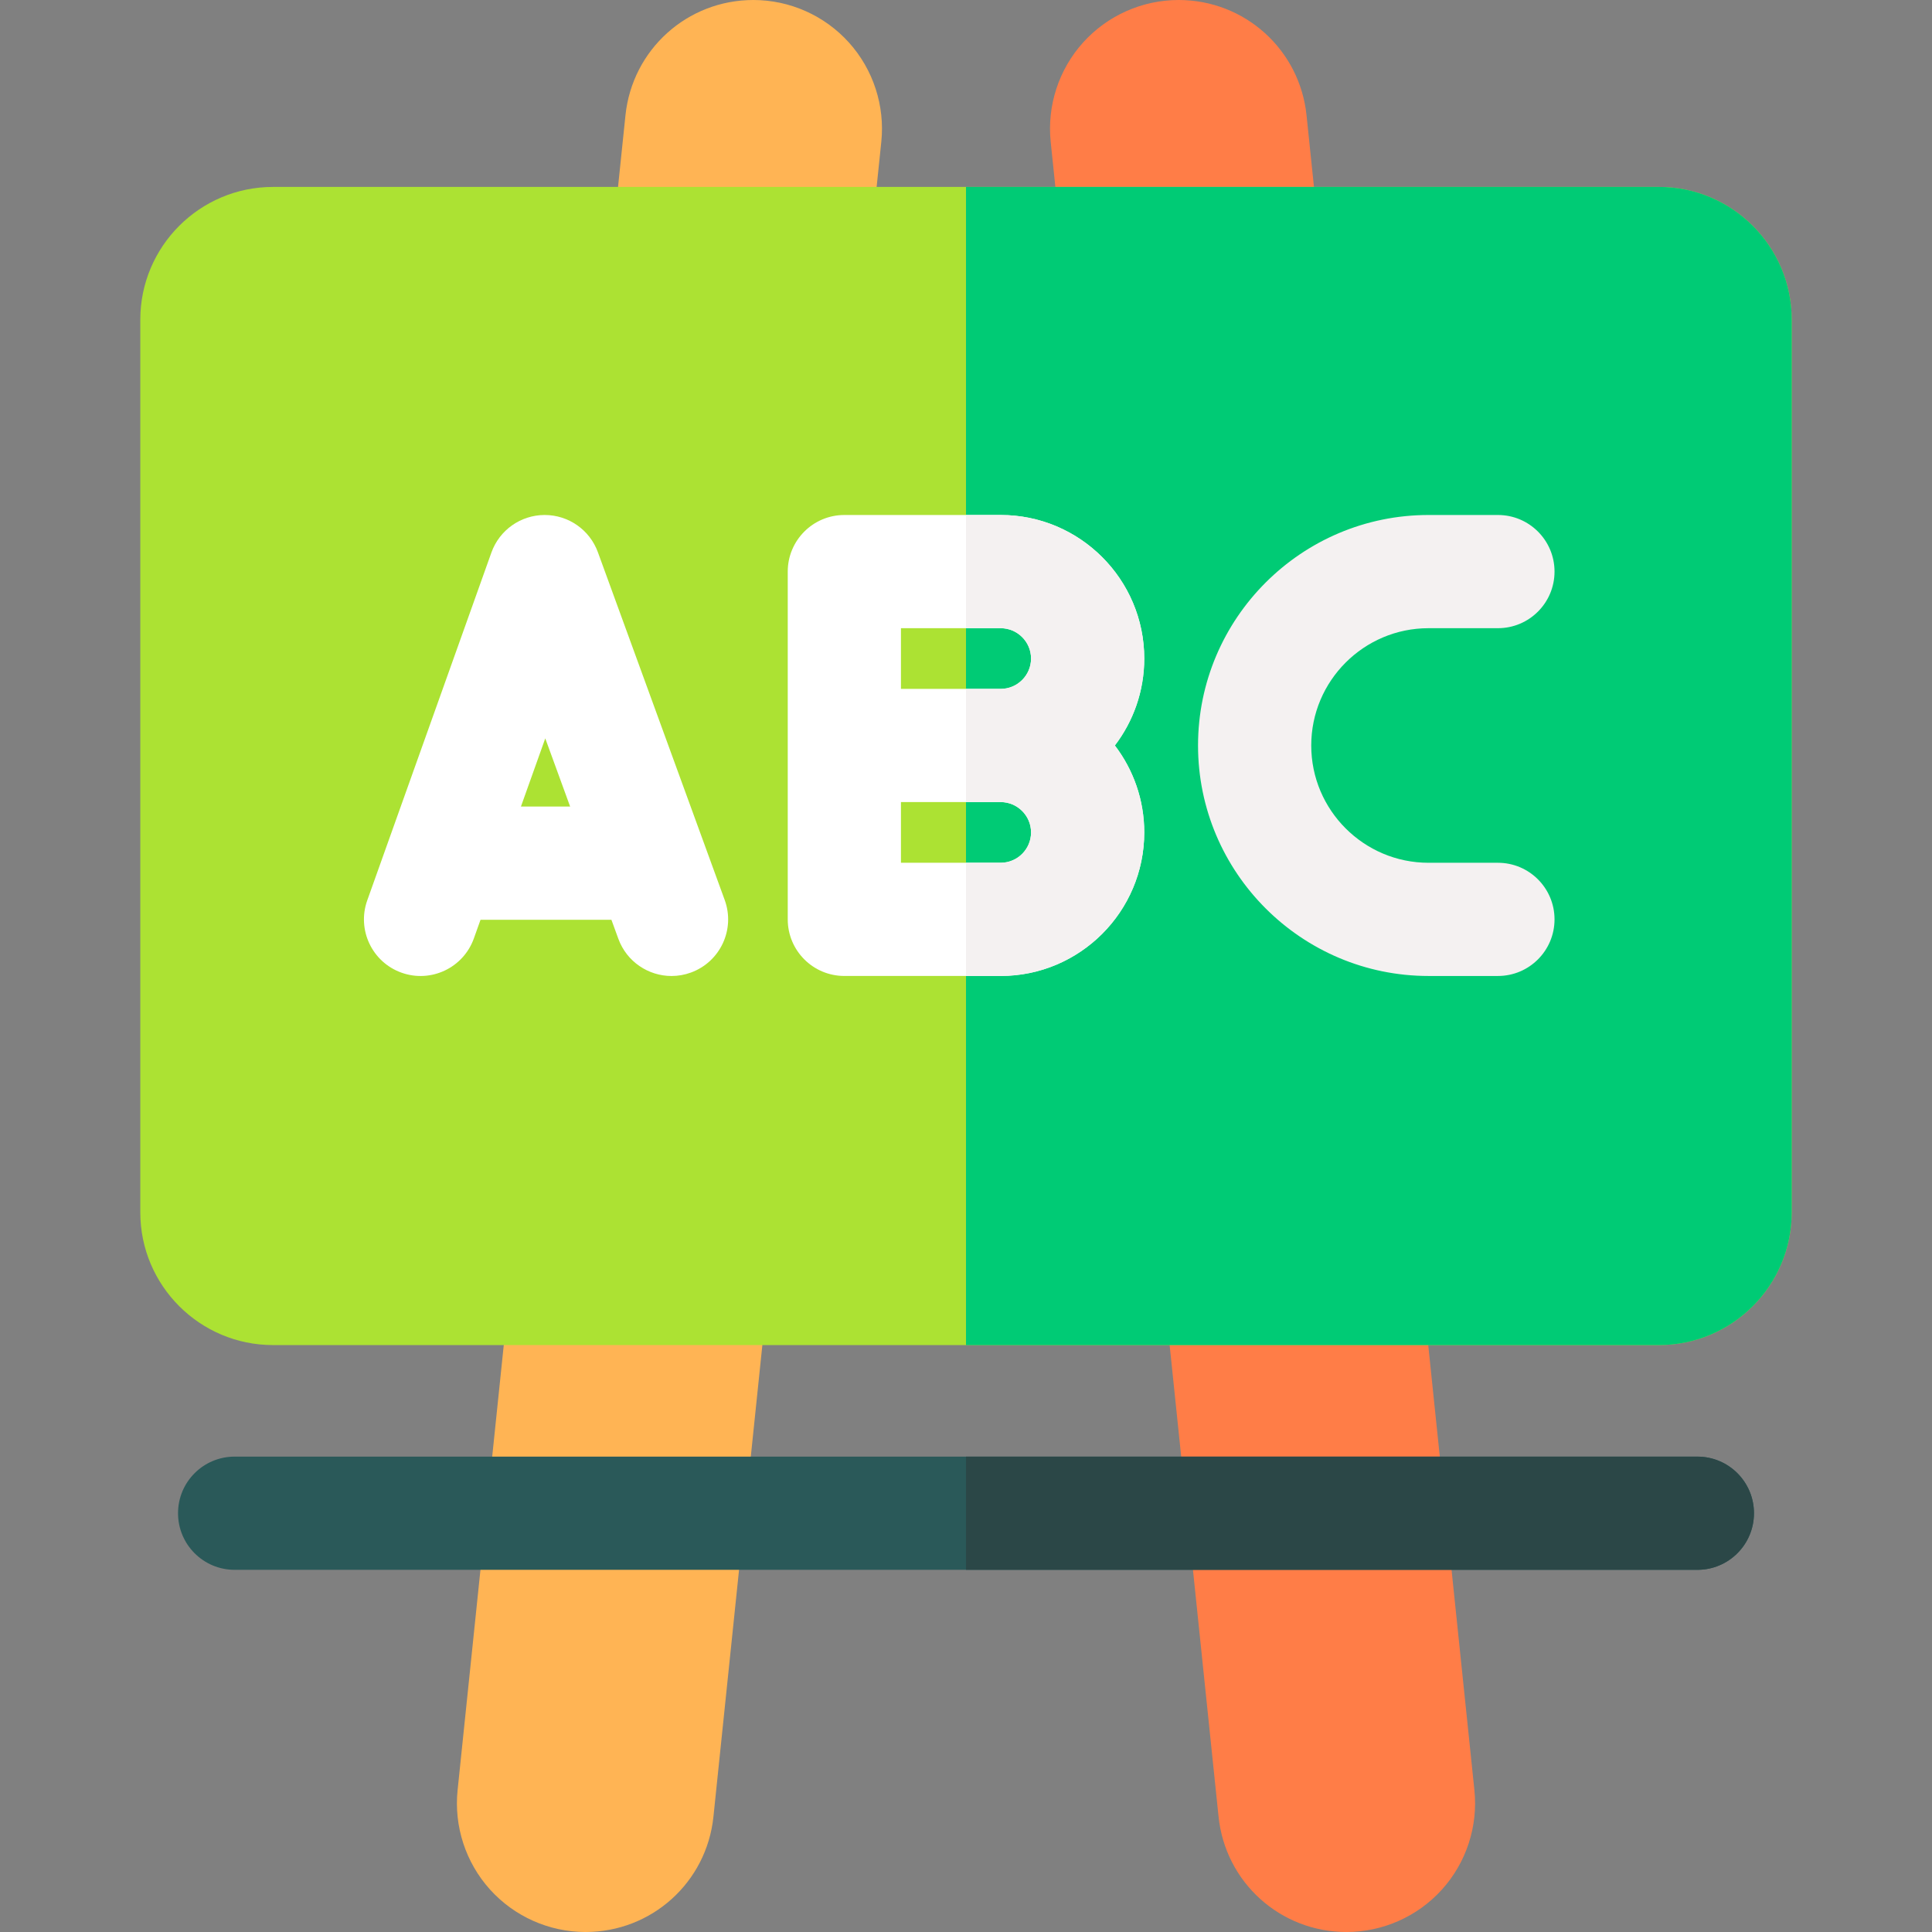 <svg id="Layer_1" enable-background="new 0 0 512 512" height="512" viewBox="0 0 512 512" width="512" xmlns="http://www.w3.org/2000/svg"><rect x="0" y="0" width="512" height="512" fill="#808080" stroke="none"/><path d="m121.269 474.401c-.994 9.583 2.136 19.184 8.588 26.339 6.451 7.156 15.678 11.26 25.313 11.26 17.519 0 32.093-13.14 33.9-30.565l14.521-139.973h-68.531z" fill="#ffb454"/><path d="m199.653 0c-17.519 0-32.093 13.14-33.9 30.566l-3.523 33.973h68.529l2.796-26.94c.994-9.583-2.137-19.184-8.589-26.339s-15.678-11.26-25.313-11.26z" fill="#ffb454"/><path d="m390.731 474.401-13.79-132.939h-68.531l14.521 139.973c1.808 17.425 16.382 30.565 33.9 30.565 9.635 0 18.861-4.104 25.313-11.26s9.582-16.756 8.587-26.339z" fill="#ff7d47"/><path d="m346.247 30.565c-1.808-17.425-16.382-30.565-33.901-30.565-9.634 0-18.86 4.104-25.312 11.259-6.452 7.156-9.583 16.756-8.589 26.34l2.796 26.939h68.529z" fill="#ff7d47"/><path d="m474.82 84.71v236.58c0 19.39-15.77 35.17-35.16 35.17h-367.32c-19.39 0-35.16-15.78-35.16-35.17v-236.58c0-19.39 15.77-35.17 35.16-35.17h367.32c19.39 0 35.16 15.78 35.16 35.17z" fill="#ace233"/><path d="m474.82 84.71v236.58c0 19.39-15.77 35.17-35.16 35.17h-183.66v-306.92h183.66c19.39 0 35.16 15.78 35.16 35.17z" fill="#00cb75"/><path d="m464.82 401.02c0 8.28-6.71 15-15 15h-387.64c-8.29 0-15-6.72-15-15 0-8.29 6.71-15 15-15h387.64c8.29 0 15 6.71 15 15z" fill="#2a5959"/><path d="m158.445 146.339c-2.16-5.923-7.792-9.861-14.093-9.861h-.051c-6.321.021-11.951 4.004-14.076 9.958l-32.898 92.166c-2.785 7.802 1.282 16.385 9.084 19.169 7.803 2.784 16.385-1.282 19.17-9.084l1.763-4.939h34.688l1.836 5.035c2.22 6.087 7.97 9.866 14.094 9.865 1.706 0 3.442-.293 5.138-.912 7.783-2.838 11.792-11.448 8.954-19.231zm-20.393 67.408 6.45-18.071 6.59 18.071z" fill="#fff"/><path d="m303.24 174.52c0-20.98-17.07-38.04-38.04-38.04h-41.44c-8.28 0-15 6.71-15 15v92.16c0 8.29 6.72 15 15 15h41.44c20.97 0 38.04-17.06 38.04-38.04 0-8.65-2.91-16.64-7.79-23.04 4.88-6.4 7.79-14.39 7.79-23.04zm-38.04 54.12h-26.44v-16.08h26.44c4.43 0 8.04 3.61 8.04 8.04 0 4.44-3.61 8.04-8.04 8.04zm0-46.08h-26.44v-16.08h26.44c4.43 0 8.04 3.61 8.04 8.04s-3.61 8.04-8.04 8.04z" fill="#fff"/><path d="m396.966 228.644h-18.393c-17.139 0-31.082-13.944-31.082-31.083s13.943-31.083 31.082-31.083h18.393c8.284 0 15-6.716 15-15s-6.716-15-15-15h-18.393c-33.681 0-61.082 27.402-61.082 61.083s27.401 61.083 61.082 61.083h18.393c8.284 0 15-6.716 15-15s-6.716-15-15-15z" fill="#f4f1f1"/><path d="m295.45 197.56c4.88 6.4 7.79 14.39 7.79 23.04 0 20.98-17.07 38.04-38.04 38.04h-9.2v-30h9.2c4.43 0 8.04-3.6 8.04-8.04 0-4.43-3.61-8.04-8.04-8.04h-9.2v-30h9.2c4.43 0 8.04-3.61 8.04-8.04s-3.61-8.04-8.04-8.04h-9.2v-30h9.2c20.97 0 38.04 17.06 38.04 38.04 0 8.65-2.91 16.64-7.79 23.04z" fill="#f4f1f1"/><path d="m464.82 401.02c0 8.28-6.71 15-15 15h-193.82v-30h193.82c8.29 0 15 6.71 15 15z" fill="#2b4747"/></svg>